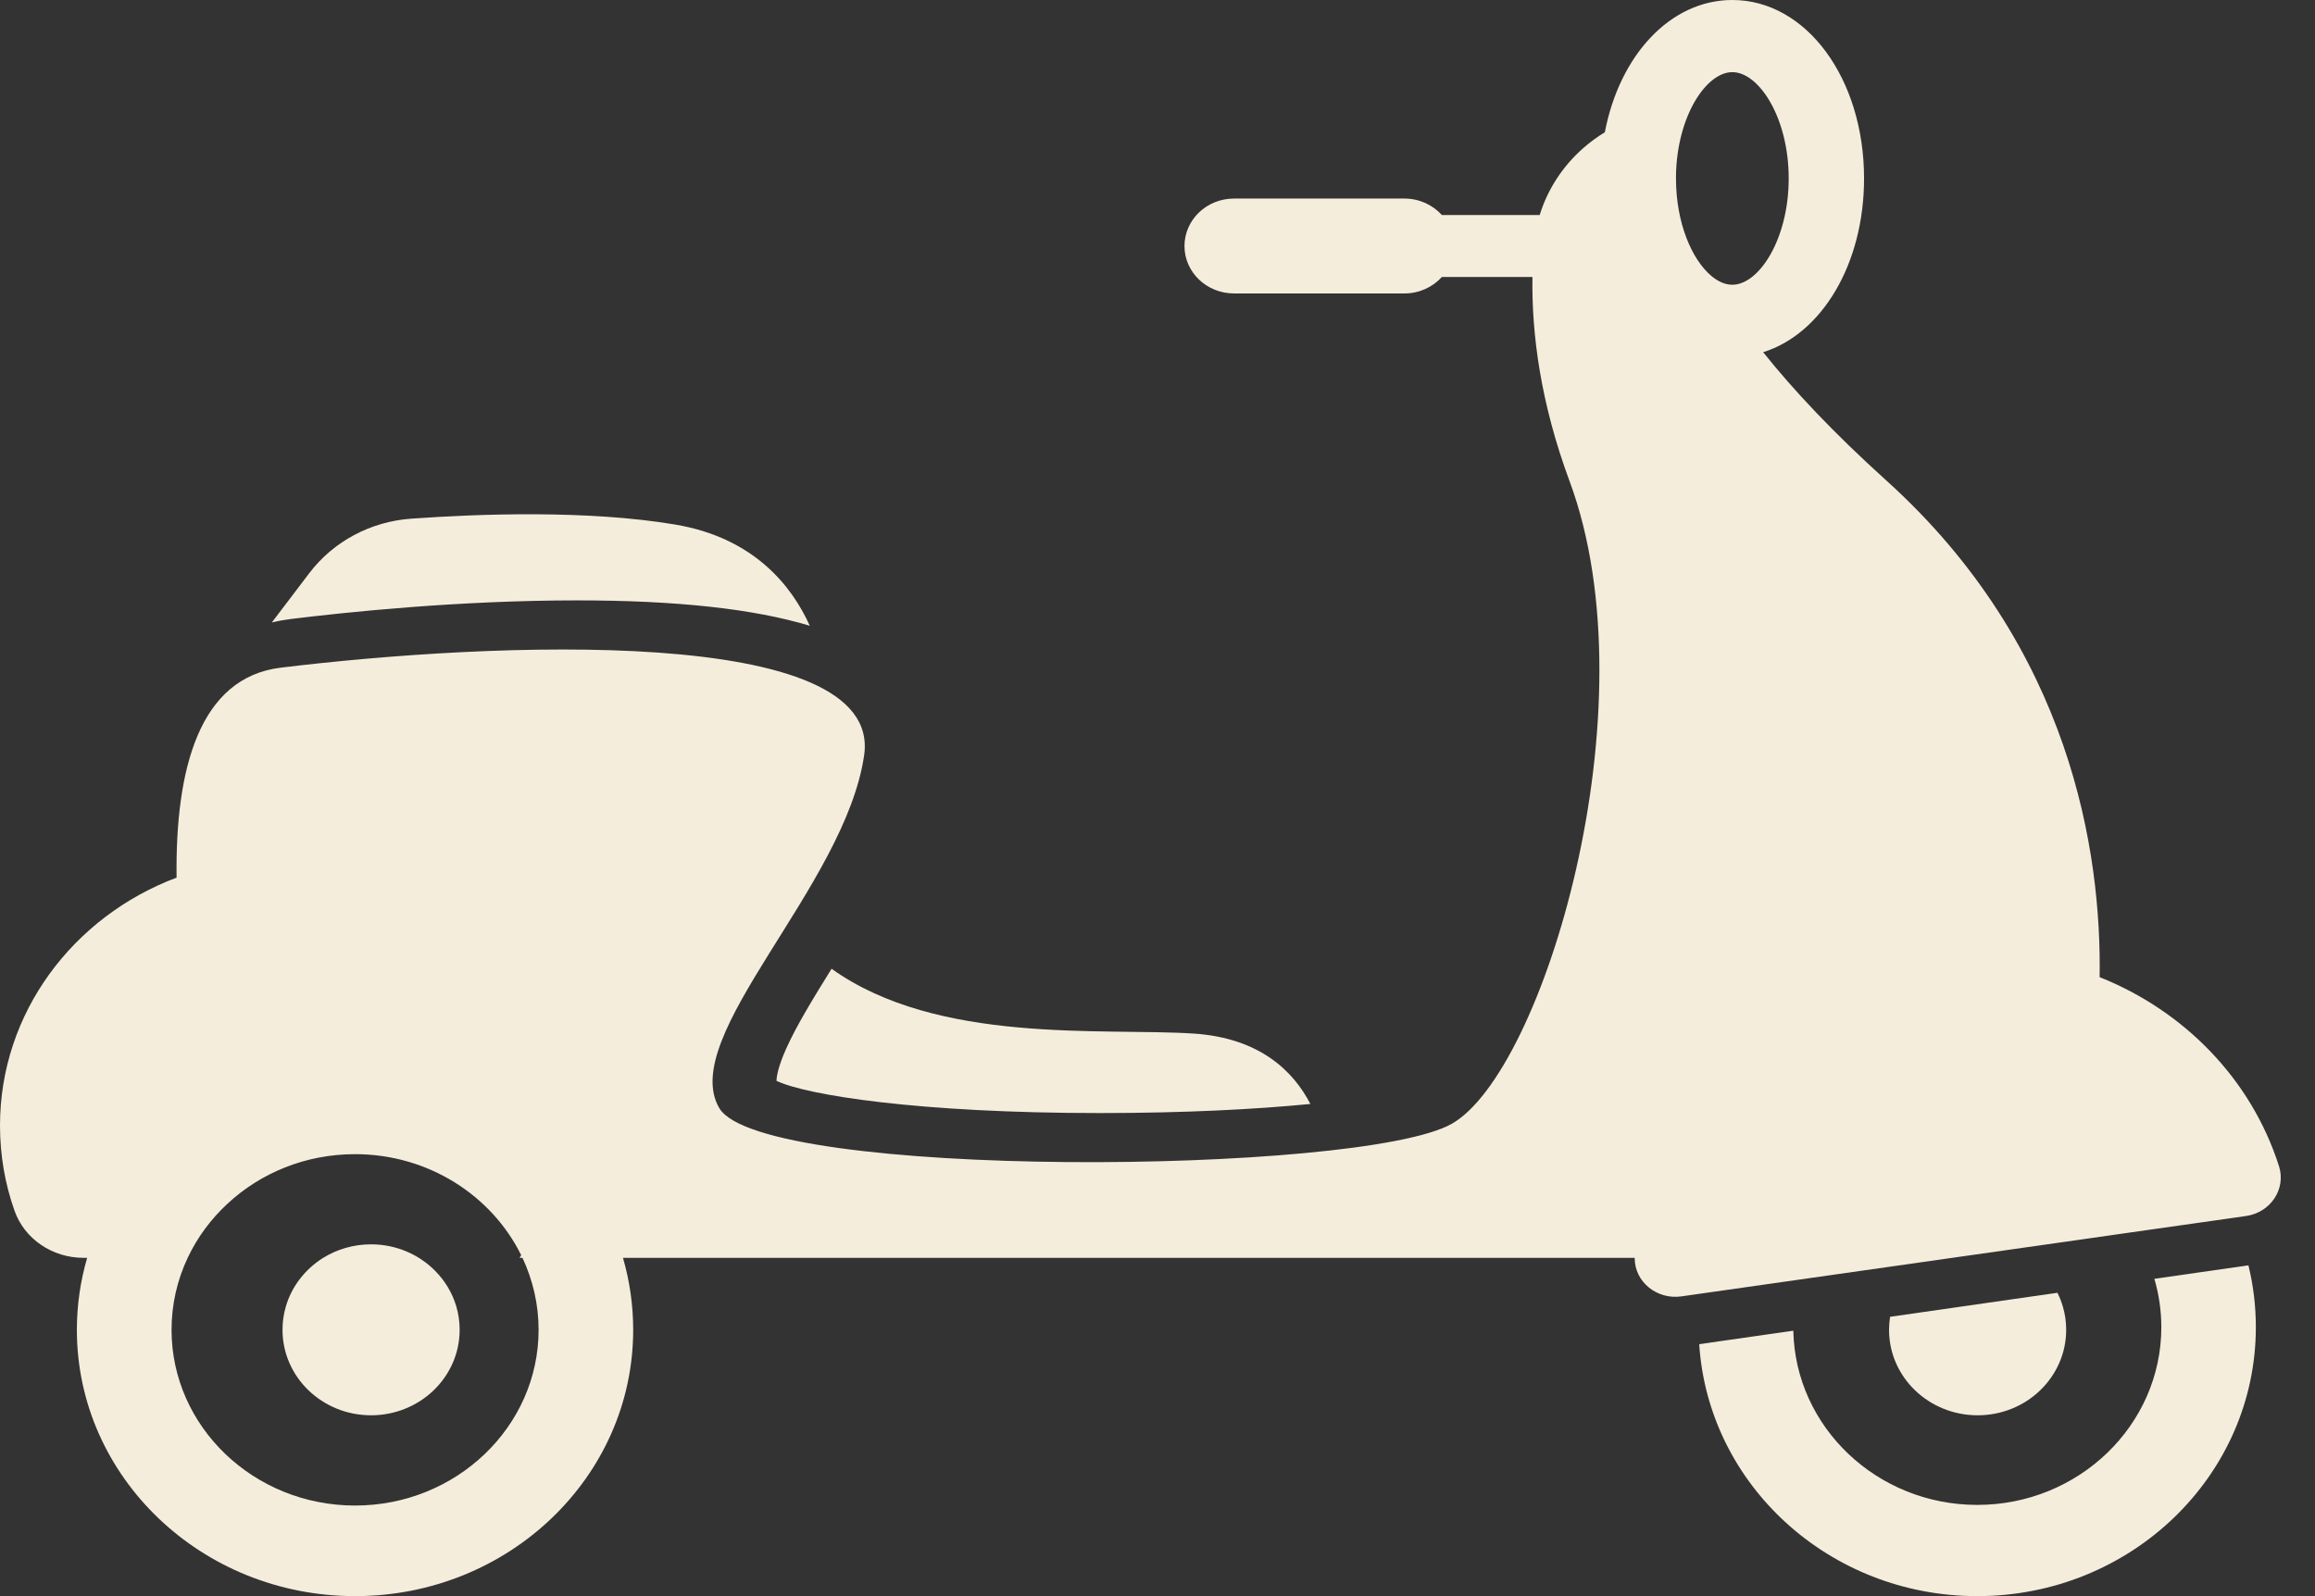 <svg width="29" height="20" viewBox="0 0 29 20" fill="none" xmlns="http://www.w3.org/2000/svg">
<rect x="0" y="0" width="29" height="20" fill="#333333" stroke="none"/>
<path d="M28.166 15.855C28.227 16.104 28.259 16.363 28.259 16.63C28.259 18.491 26.697 20 24.769 20C22.916 20 21.4 18.605 21.286 16.843L22.465 16.674C22.489 17.882 23.514 18.857 24.769 18.857C26.04 18.857 27.075 17.858 27.075 16.63C27.075 16.42 27.044 16.217 26.988 16.024L28.166 15.855Z" fill="#F5EDDC"/>
<path d="M4.049 15.761C4.222 15.654 4.428 15.592 4.648 15.592C4.962 15.592 5.246 15.718 5.448 15.921C5.573 16.046 5.667 16.201 5.717 16.373C5.744 16.466 5.758 16.563 5.758 16.663C5.758 17.255 5.261 17.734 4.648 17.734C4.036 17.734 3.539 17.255 3.539 16.663C3.539 16.563 3.553 16.466 3.58 16.373C3.654 16.118 3.824 15.901 4.049 15.761Z" fill="#F5EDDC"/>
<path d="M23.664 16.663C23.664 16.608 23.669 16.553 23.677 16.5L25.773 16.199C25.802 16.255 25.824 16.313 25.842 16.374C25.869 16.466 25.883 16.563 25.883 16.663C25.883 17.255 25.386 17.734 24.774 17.734C24.161 17.734 23.664 17.255 23.664 16.663Z" fill="#F5EDDC"/>
<path d="M2.212 10.997C2.195 9.64 2.493 8.491 3.517 8.366C6.144 8.046 11.064 7.817 10.825 9.464C10.586 11.11 8.485 12.986 9.01 13.884C9.536 14.783 17.035 14.724 18.182 14.084C19.328 13.444 20.713 8.869 19.663 6.032C19.297 5.045 19.186 4.18 19.197 3.471H18.062C17.948 3.597 17.78 3.677 17.593 3.677H15.459C15.116 3.677 14.838 3.411 14.838 3.083C14.838 2.754 15.116 2.488 15.459 2.488H17.593C17.78 2.488 17.948 2.568 18.062 2.694H19.288C19.388 2.368 19.579 2.08 19.832 1.857C19.916 1.783 20.007 1.716 20.104 1.657C20.288 0.693 20.924 0 21.701 0C22.626 0 23.351 0.982 23.351 2.236C23.351 3.31 22.821 4.184 22.087 4.413C22.466 4.888 22.967 5.422 23.628 6.019C25.951 8.115 26.326 10.692 26.302 12.244C27.359 12.665 28.201 13.521 28.549 14.613C28.64 14.898 28.444 15.193 28.136 15.237L27.955 15.263L26.702 15.441L26.031 15.537L24.456 15.761L22.496 16.04L21.245 16.218L21.063 16.244C20.757 16.288 20.478 16.063 20.478 15.767C20.478 15.765 20.478 15.763 20.478 15.761H7.804C7.887 16.048 7.932 16.35 7.932 16.663C7.932 18.506 6.372 20 4.448 20C2.523 20 0.963 18.506 0.963 16.663C0.963 16.35 1.008 16.048 1.092 15.761H1.046C0.655 15.761 0.305 15.524 0.181 15.168C0.063 14.834 -0 14.476 -0 14.104C-0 12.691 0.917 11.484 2.212 10.997ZM21.434 3.454C21.52 3.528 21.612 3.568 21.701 3.568C22.034 3.568 22.407 2.998 22.407 2.236C22.407 1.474 22.034 0.904 21.701 0.904C21.373 0.904 21.006 1.458 20.995 2.204C20.995 2.215 20.995 2.225 20.995 2.236C20.995 2.795 21.195 3.251 21.434 3.454ZM4.448 18.865C5.715 18.865 6.747 17.877 6.747 16.663C6.747 16.342 6.674 16.037 6.545 15.761H6.509C6.516 15.75 6.523 15.739 6.529 15.728C6.161 14.981 5.366 14.462 4.448 14.462C3.828 14.462 3.265 14.697 2.852 15.081C2.643 15.274 2.472 15.504 2.351 15.761C2.221 16.037 2.149 16.342 2.149 16.663C2.149 17.877 3.18 18.865 4.448 18.865Z" fill="#F5EDDC"/>
<path d="M16.415 13.833C15.729 13.9 14.838 13.947 13.775 13.947C11.504 13.947 10.096 13.721 9.727 13.543C9.729 13.486 9.748 13.365 9.848 13.141C9.978 12.85 10.19 12.505 10.417 12.139C11.748 13.091 13.814 12.877 14.953 12.951C15.787 13.006 16.205 13.427 16.415 13.833Z" fill="#F5EDDC"/>
<path d="M3.405 7.8L3.875 7.181C4.177 6.784 4.643 6.535 5.152 6.499C6.004 6.438 7.367 6.389 8.459 6.573C9.453 6.74 9.924 7.352 10.144 7.841C9.438 7.628 8.472 7.523 7.231 7.523C5.757 7.523 4.352 7.669 3.645 7.756C3.566 7.766 3.486 7.78 3.405 7.8Z" fill="#F5EDDC"/>
</svg>
